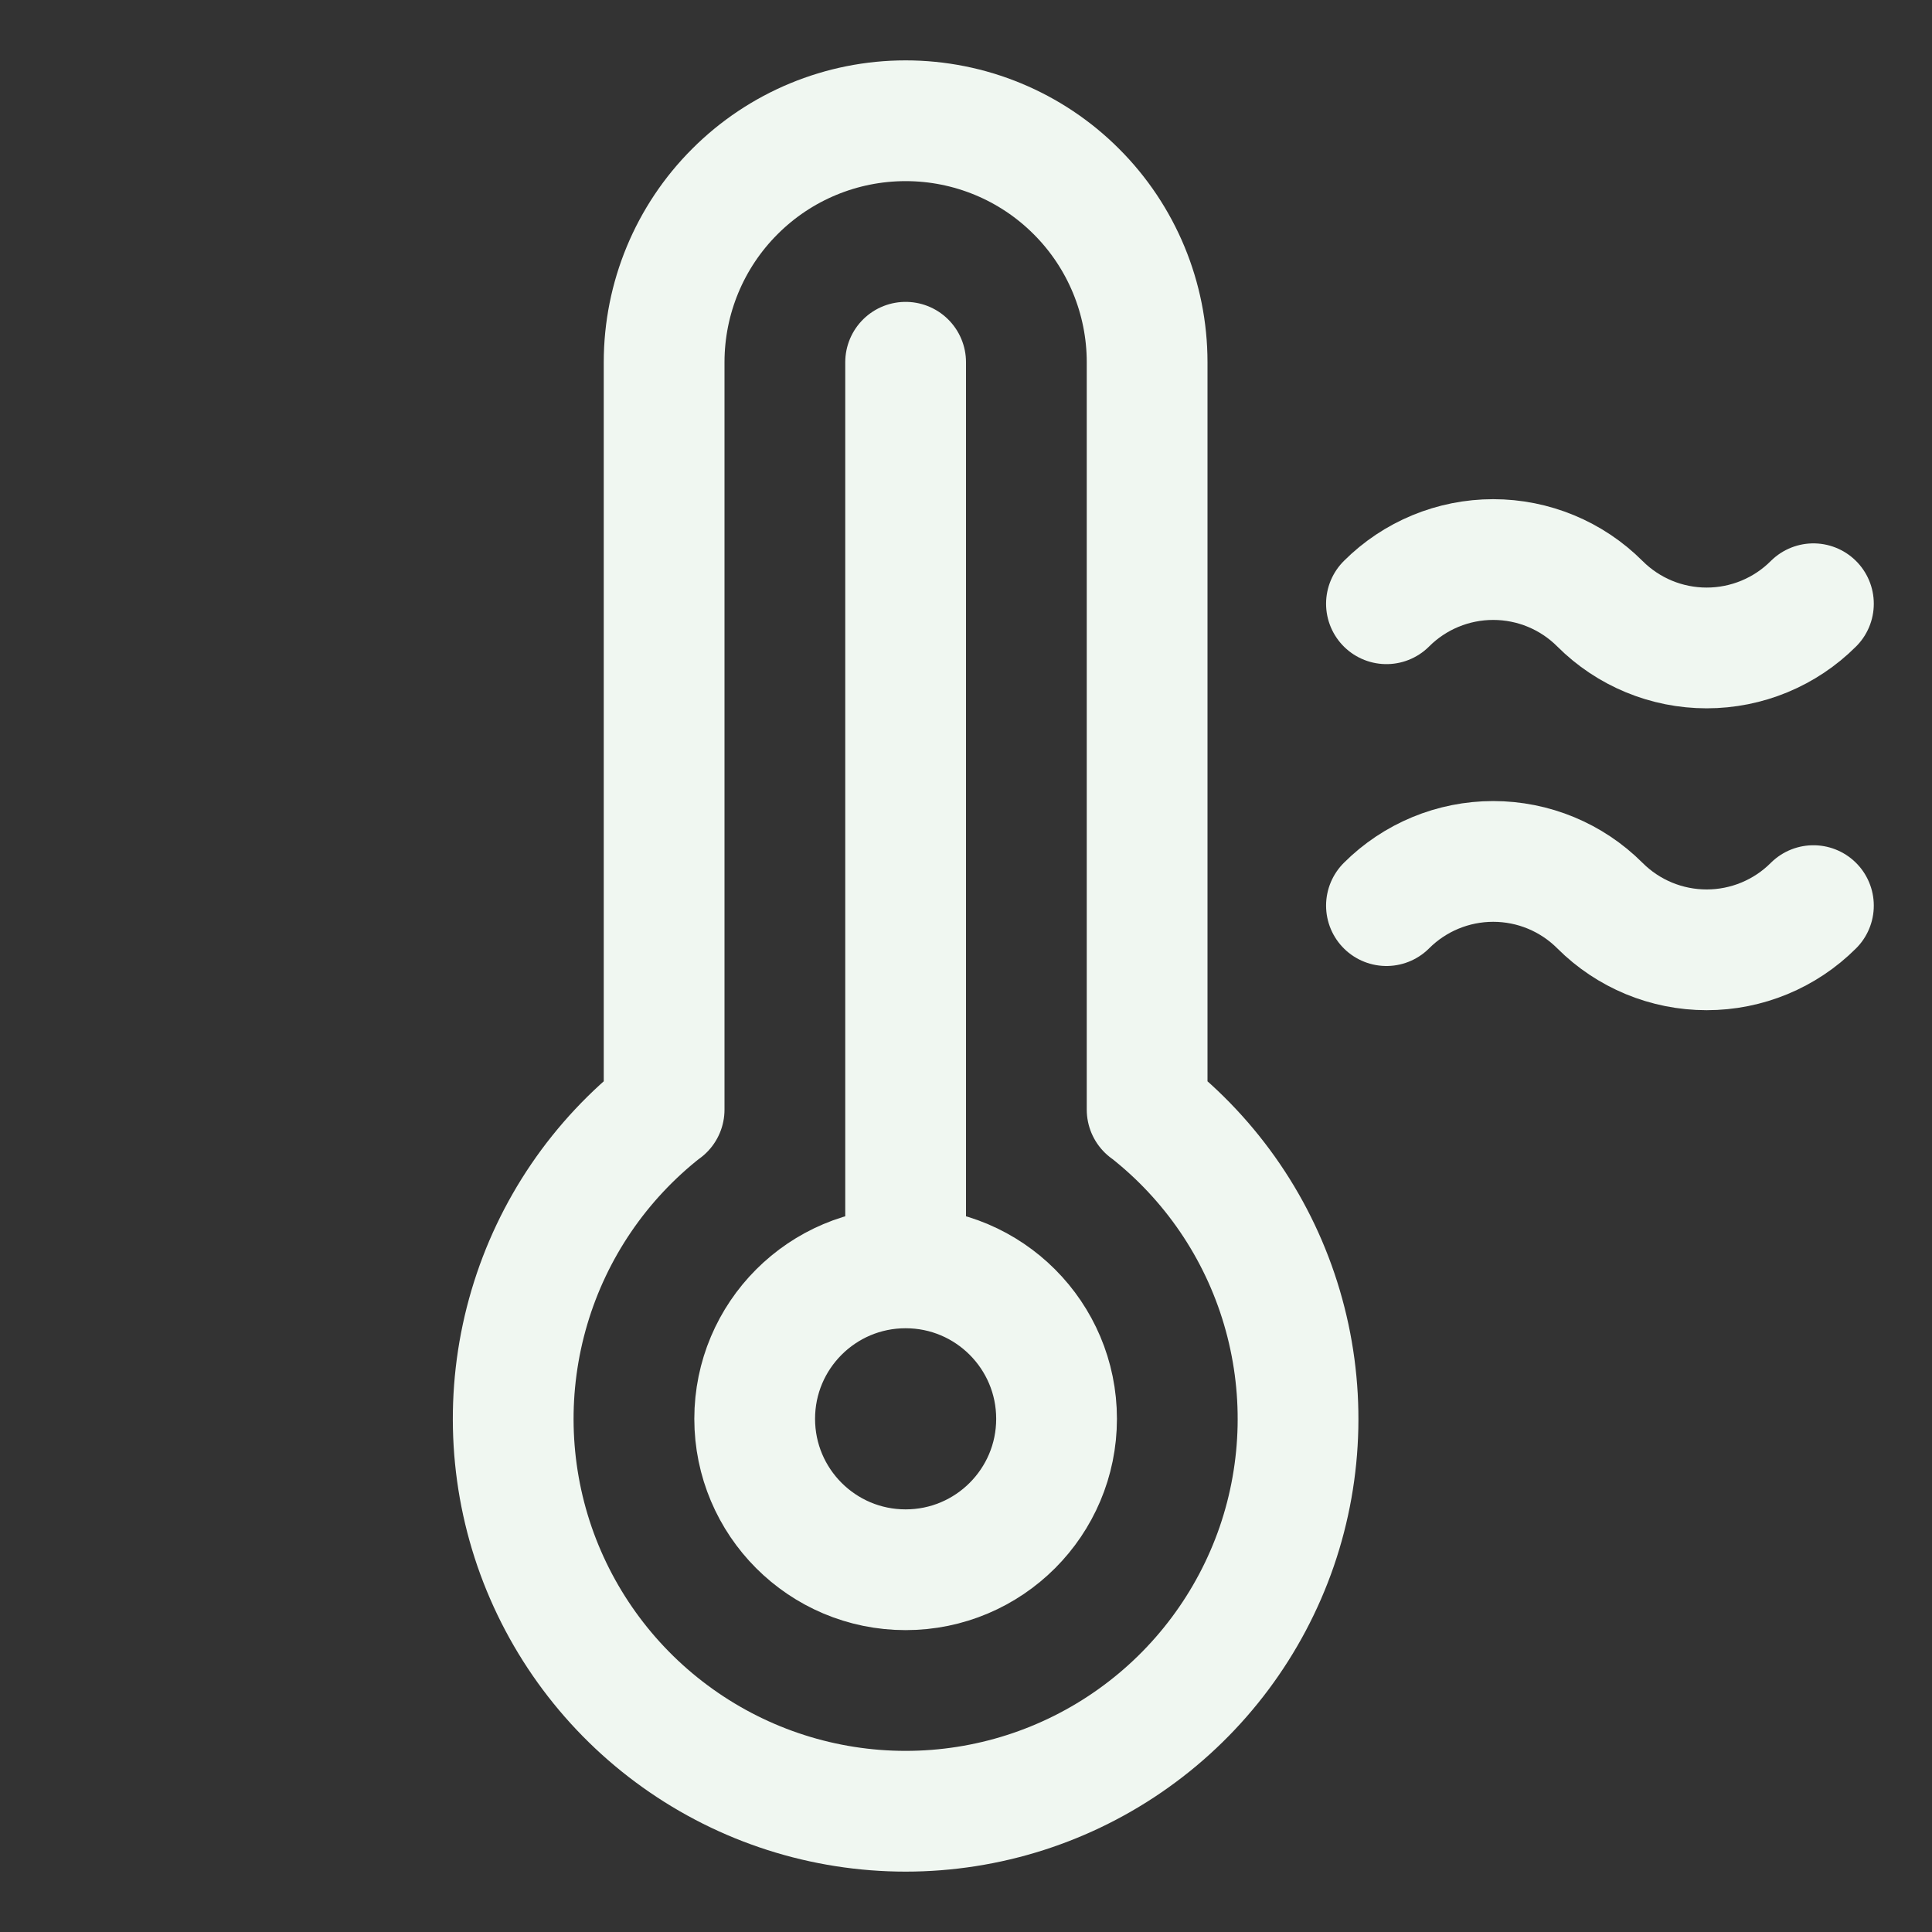 <svg width="24" height="24" viewBox="0 0 24 24" fill="none" xmlns="http://www.w3.org/2000/svg">
<rect x="0" y="0" width="24" height="24" fill="#333333" stroke="none"/>
<path d="M11.25 15.75C10.214 15.75 9.375 16.59 9.375 17.625C9.375 18.66 10.214 19.5 11.25 19.5C12.286 19.5 13.125 18.66 13.125 17.625C13.125 16.59 12.286 15.75 11.25 15.75ZM11.25 15.75V4.5M22.527 11.25C22.175 11.602 21.698 11.799 21.201 11.799C20.703 11.799 20.227 11.602 19.875 11.25C19.523 10.898 19.047 10.701 18.549 10.701C18.052 10.701 17.575 10.898 17.223 11.25M22.527 7.5C22.175 7.852 21.698 8.049 21.201 8.049C20.703 8.049 20.227 7.852 19.875 7.5C19.523 7.148 19.047 6.951 18.549 6.951C18.052 6.951 17.575 7.148 17.223 7.5M8.25 13.784V4.5C8.25 3.704 8.566 2.941 9.129 2.379C9.691 1.816 10.454 1.5 11.25 1.5C12.046 1.5 12.809 1.816 13.371 2.379C13.934 2.941 14.25 3.704 14.25 4.5V13.784L14.251 13.783C15.051 14.408 15.636 15.266 15.924 16.24C16.212 17.213 16.19 18.252 15.86 19.212C15.529 20.171 14.907 21.004 14.081 21.593C13.255 22.183 12.265 22.5 11.25 22.5C10.235 22.5 9.245 22.183 8.419 21.593C7.593 21.004 6.971 20.171 6.64 19.212C6.31 18.252 6.288 17.213 6.576 16.24C6.864 15.266 7.449 14.408 8.249 13.783L8.25 13.784Z" stroke="#F0F7F1" stroke-width="1.5" stroke-linecap="round" stroke-linejoin="round"/>
</svg>
